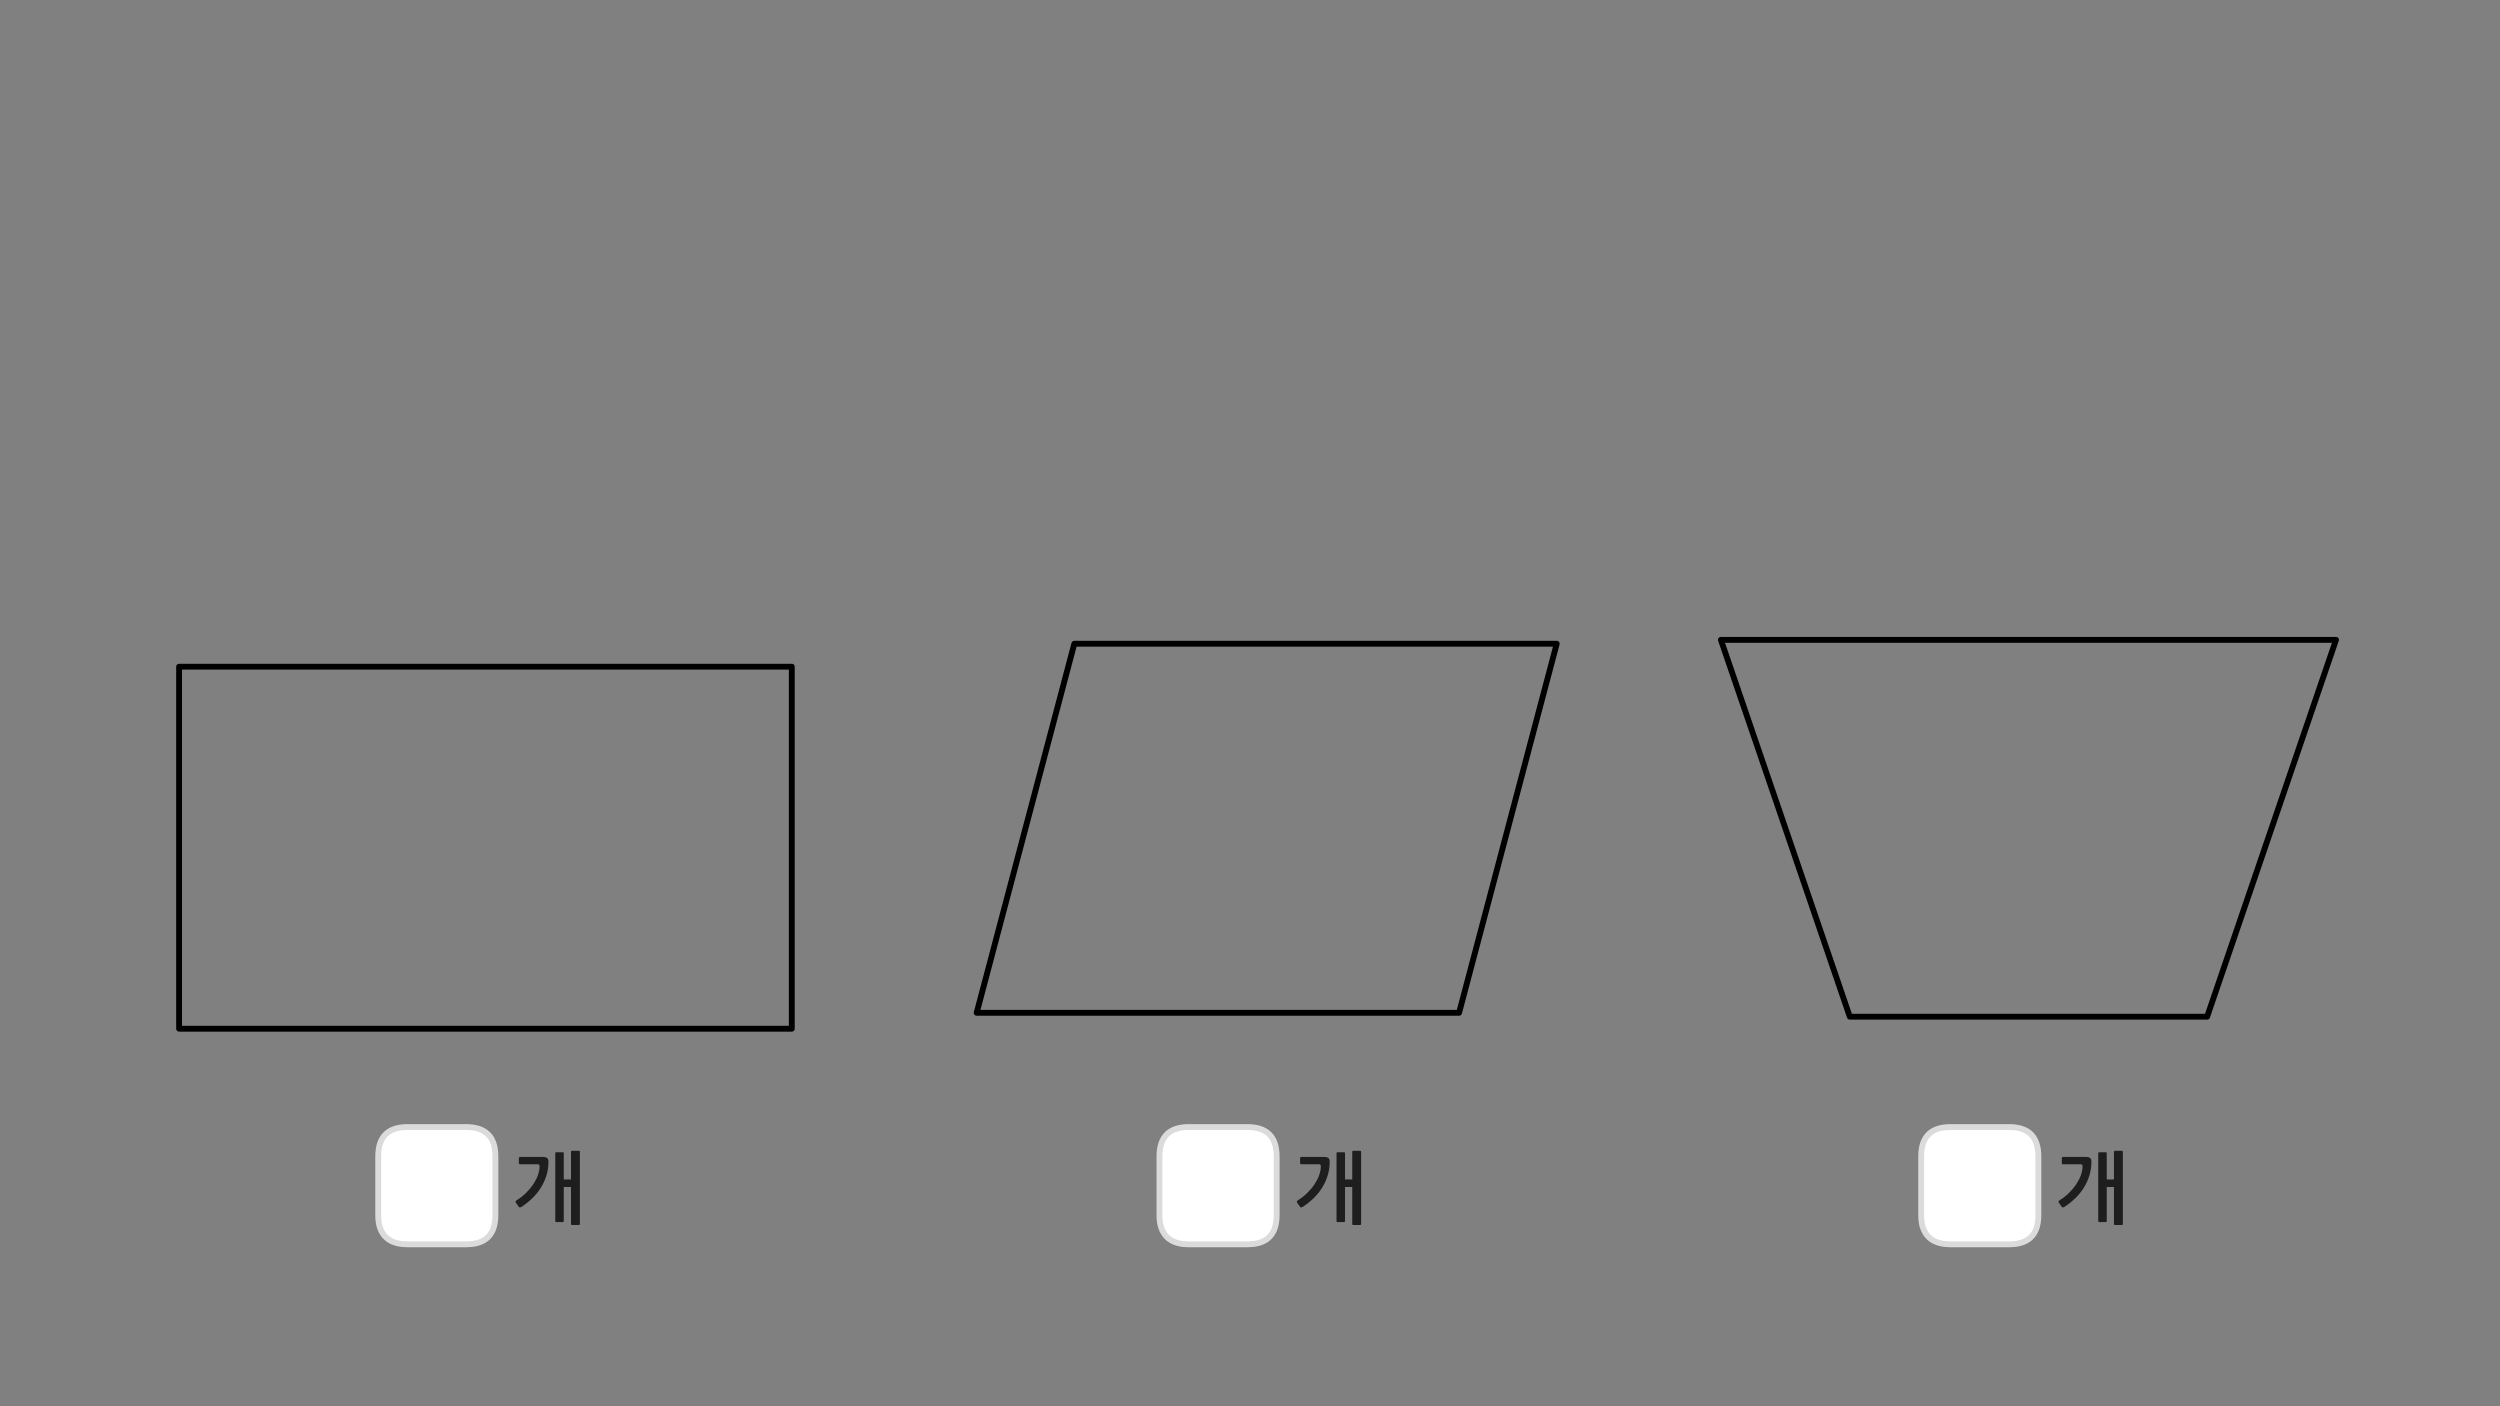 
<svg xmlns="http://www.w3.org/2000/svg" version="1.1" xmlns:xlink="http://www.w3.org/1999/xlink" preserveAspectRatio="none" x="0px" y="0px" width="1280px" height="720px" viewBox="0 0 1280 720">
<rect x="0" y="0" width="1280" height="720" fill="#808080" stroke="none"/>
<defs>
<g id="Layer0_0_FILL">
<path fill="#1E1E1E" stroke="none" d="
M 288.65 590.45
Q 288.65 589.95 288.1 589.95
L 284.85 589.95
Q 284.3 589.95 284.3 590.45
L 284.3 625.15
Q 284.3 625.7 284.85 625.7
L 288.1 625.7
Q 288.65 625.7 288.65 625.15
L 288.65 607.75 292.35 607.75 292.35 626.65
Q 292.35 627.2 292.85 627.2
L 296.35 627.2
Q 296.9 627.2 296.9 626.65
L 296.9 589.75
Q 296.9 589.2 296.35 589.2
L 292.9 589.2
Q 292.35 589.2 292.35 589.75
L 292.35 603.9 288.65 603.9 288.65 590.45
M 280.25 593
Q 279.6 592.35 277.85 592.35
L 266.25 592.35
Q 266.05 592.35 265.85 592.5 265.65 592.65 265.65 592.85
L 265.65 595.6
Q 265.65 596.1 266.25 596.1
L 275.1 596.1
Q 275.9 596.1 276.1 596.4 276.3 596.7 276.25 597.55 276.2 599.5 275.35 601.85 274.5 604.15 272.95 606.45 271.45 608.7 269.25 610.85 267.05 613 264.35 614.65 264.15 614.8 264 615.1 263.85 615.4 264.1 615.75
L 265.7 618
Q 265.9 618.25 266.25 618.2 266.55 618.15 266.9 618 270 615.95 272.6 613.45 275.15 610.95 276.95 608.05 278.75 605.15 279.75 601.9 280.75 598.7 280.8 595.2 280.85 593.65 280.25 593
M 1086.9 589.75
Q 1086.9 589.2 1086.35 589.2
L 1082.9 589.2
Q 1082.35 589.2 1082.35 589.75
L 1082.35 603.9 1078.65 603.9 1078.65 590.45
Q 1078.65 589.95 1078.1 589.95
L 1074.85 589.95
Q 1074.3 589.95 1074.3 590.45
L 1074.3 625.15
Q 1074.3 625.7 1074.85 625.7
L 1078.1 625.7
Q 1078.65 625.7 1078.65 625.15
L 1078.65 607.75 1082.35 607.75 1082.35 626.65
Q 1082.35 627.2 1082.85 627.2
L 1086.35 627.2
Q 1086.9 627.2 1086.9 626.65
L 1086.9 589.75
M 1070.25 593
Q 1069.6 592.35 1067.85 592.35
L 1056.25 592.35
Q 1056.05 592.35 1055.85 592.5 1055.65 592.65 1055.65 592.85
L 1055.65 595.6
Q 1055.65 596.1 1056.25 596.1
L 1065.1 596.1
Q 1065.9 596.1 1066.1 596.4 1066.3 596.7 1066.25 597.55 1066.2 599.5 1065.35 601.85 1064.5 604.15 1062.95 606.45 1061.45 608.7 1059.25 610.85 1057.05 613 1054.35 614.65 1054.15 614.8 1054 615.1 1053.85 615.4 1054.1 615.75
L 1055.7 618
Q 1055.9 618.25 1056.25 618.2 1056.55 618.15 1056.9 618 1060 615.95 1062.6 613.45 1065.15 610.95 1066.95 608.05 1068.75 605.15 1069.75 601.9 1070.75 598.7 1070.8 595.2 1070.85 593.65 1070.25 593
M 688.1 589.95
L 684.85 589.95
Q 684.3 589.95 684.3 590.45
L 684.3 625.15
Q 684.3 625.7 684.85 625.7
L 688.1 625.7
Q 688.65 625.7 688.65 625.15
L 688.65 607.75 692.35 607.75 692.35 626.65
Q 692.35 627.2 692.85 627.2
L 696.35 627.2
Q 696.9 627.2 696.9 626.65
L 696.9 589.75
Q 696.9 589.2 696.35 589.2
L 692.9 589.2
Q 692.35 589.2 692.35 589.75
L 692.35 603.9 688.65 603.9 688.65 590.45
Q 688.65 589.95 688.1 589.95
M 680.25 593
Q 679.6 592.35 677.85 592.35
L 666.25 592.35
Q 666.05 592.35 665.85 592.5 665.65 592.65 665.65 592.85
L 665.65 595.6
Q 665.65 596.1 666.25 596.1
L 675.1 596.1
Q 675.9 596.1 676.1 596.4 676.3 596.7 676.25 597.55 676.2 599.5 675.35 601.85 674.5 604.15 672.95 606.45 671.45 608.7 669.25 610.85 667.05 613 664.35 614.65 664.15 614.8 664 615.1 663.85 615.4 664.1 615.75
L 665.7 618
Q 665.9 618.25 666.25 618.2 666.55 618.15 666.9 618 670 615.95 672.6 613.45 675.15 610.95 676.95 608.05 678.75 605.15 679.75 601.9 680.75 598.7 680.8 595.2 680.85 593.65 680.25 593 Z"/>

<path fill="#FFFFFF" stroke="none" d="
M 238.65 577.05
L 208.65 577.05
Q 193.65 577.05 193.65 592.05
L 193.65 622.1
Q 193.65 625.75 194.4 628.05 197.15 637.1 208.65 637.1
L 238.65 637.1
Q 250.35 637.1 252.9 628.05 253.65 625.35 253.65 622.1
L 253.65 592.05
Q 253.65 577.05 238.65 577.05
M 998.65 577.05
Q 983.65 577.05 983.65 592.05
L 983.65 622.1
Q 983.65 625.75 984.4 628.05 987.15 637.1 998.65 637.1
L 1028.65 637.1
Q 1040.35 637.1 1042.9 628.05 1043.65 625.35 1043.65 622.1
L 1043.65 592.05
Q 1043.65 577.05 1028.65 577.05
L 998.65 577.05
M 652.9 628.05
Q 653.65 625.35 653.65 622.1
L 653.65 592.05
Q 653.65 577.05 638.65 577.05
L 608.65 577.05
Q 593.65 577.05 593.65 592.05
L 593.65 622.1
Q 593.65 625.75 594.4 628.05 597.15 637.1 608.65 637.1
L 638.65 637.1
Q 650.35 637.1 652.9 628.05 Z"/>
</g>

<path id="Layer0_0_1_STROKES" stroke="#DBDBDB" stroke-width="3" stroke-linejoin="round" stroke-linecap="round" fill="none" d="
M 608.65 577.05
L 638.65 577.05
Q 653.65 577.05 653.65 592.05
L 653.65 622.1
Q 653.65 625.35 652.9 628.05 650.35 637.1 638.65 637.1
L 608.65 637.1
Q 597.15 637.1 594.4 628.05 593.65 625.75 593.65 622.1
L 593.65 592.05
Q 593.65 577.05 608.65 577.05 Z
M 998.65 577.05
L 1028.65 577.05
Q 1043.65 577.05 1043.65 592.05
L 1043.65 622.1
Q 1043.65 625.35 1042.9 628.05 1040.35 637.1 1028.65 637.1
L 998.65 637.1
Q 987.15 637.1 984.4 628.05 983.65 625.75 983.65 622.1
L 983.65 592.05
Q 983.65 577.05 998.65 577.05 Z
M 208.65 577.05
L 238.65 577.05
Q 253.65 577.05 253.65 592.05
L 253.65 622.1
Q 253.65 625.35 252.9 628.05 250.35 637.1 238.65 637.1
L 208.65 637.1
Q 197.15 637.1 194.4 628.05 193.65 625.75 193.65 622.1
L 193.65 592.05
Q 193.65 577.05 208.65 577.05 Z"/>

<path id="Layer0_0_2_STROKES" stroke="#000000" stroke-width="3" stroke-linejoin="round" stroke-linecap="butt" fill="none" d="
M 550.05 329.6
L 797.05 329.6 747.05 518.55 500.05 518.55 550.05 329.6 Z
M 881.1 327.6
L 1196.05 327.6 1130.05 520.55 947.1 520.55 881.1 327.6 Z
M 91.7 341.35
L 405.4 341.35 405.4 526.7 91.7 526.7 91.7 341.35 Z"/>
</defs>

<g transform="matrix( 1, 0, 0, 1, 0,0) ">
<use xlink:href="#Layer0_0_FILL"/>

<use xlink:href="#Layer0_0_1_STROKES"/>

<use xlink:href="#Layer0_0_2_STROKES"/>
</g>
</svg>
